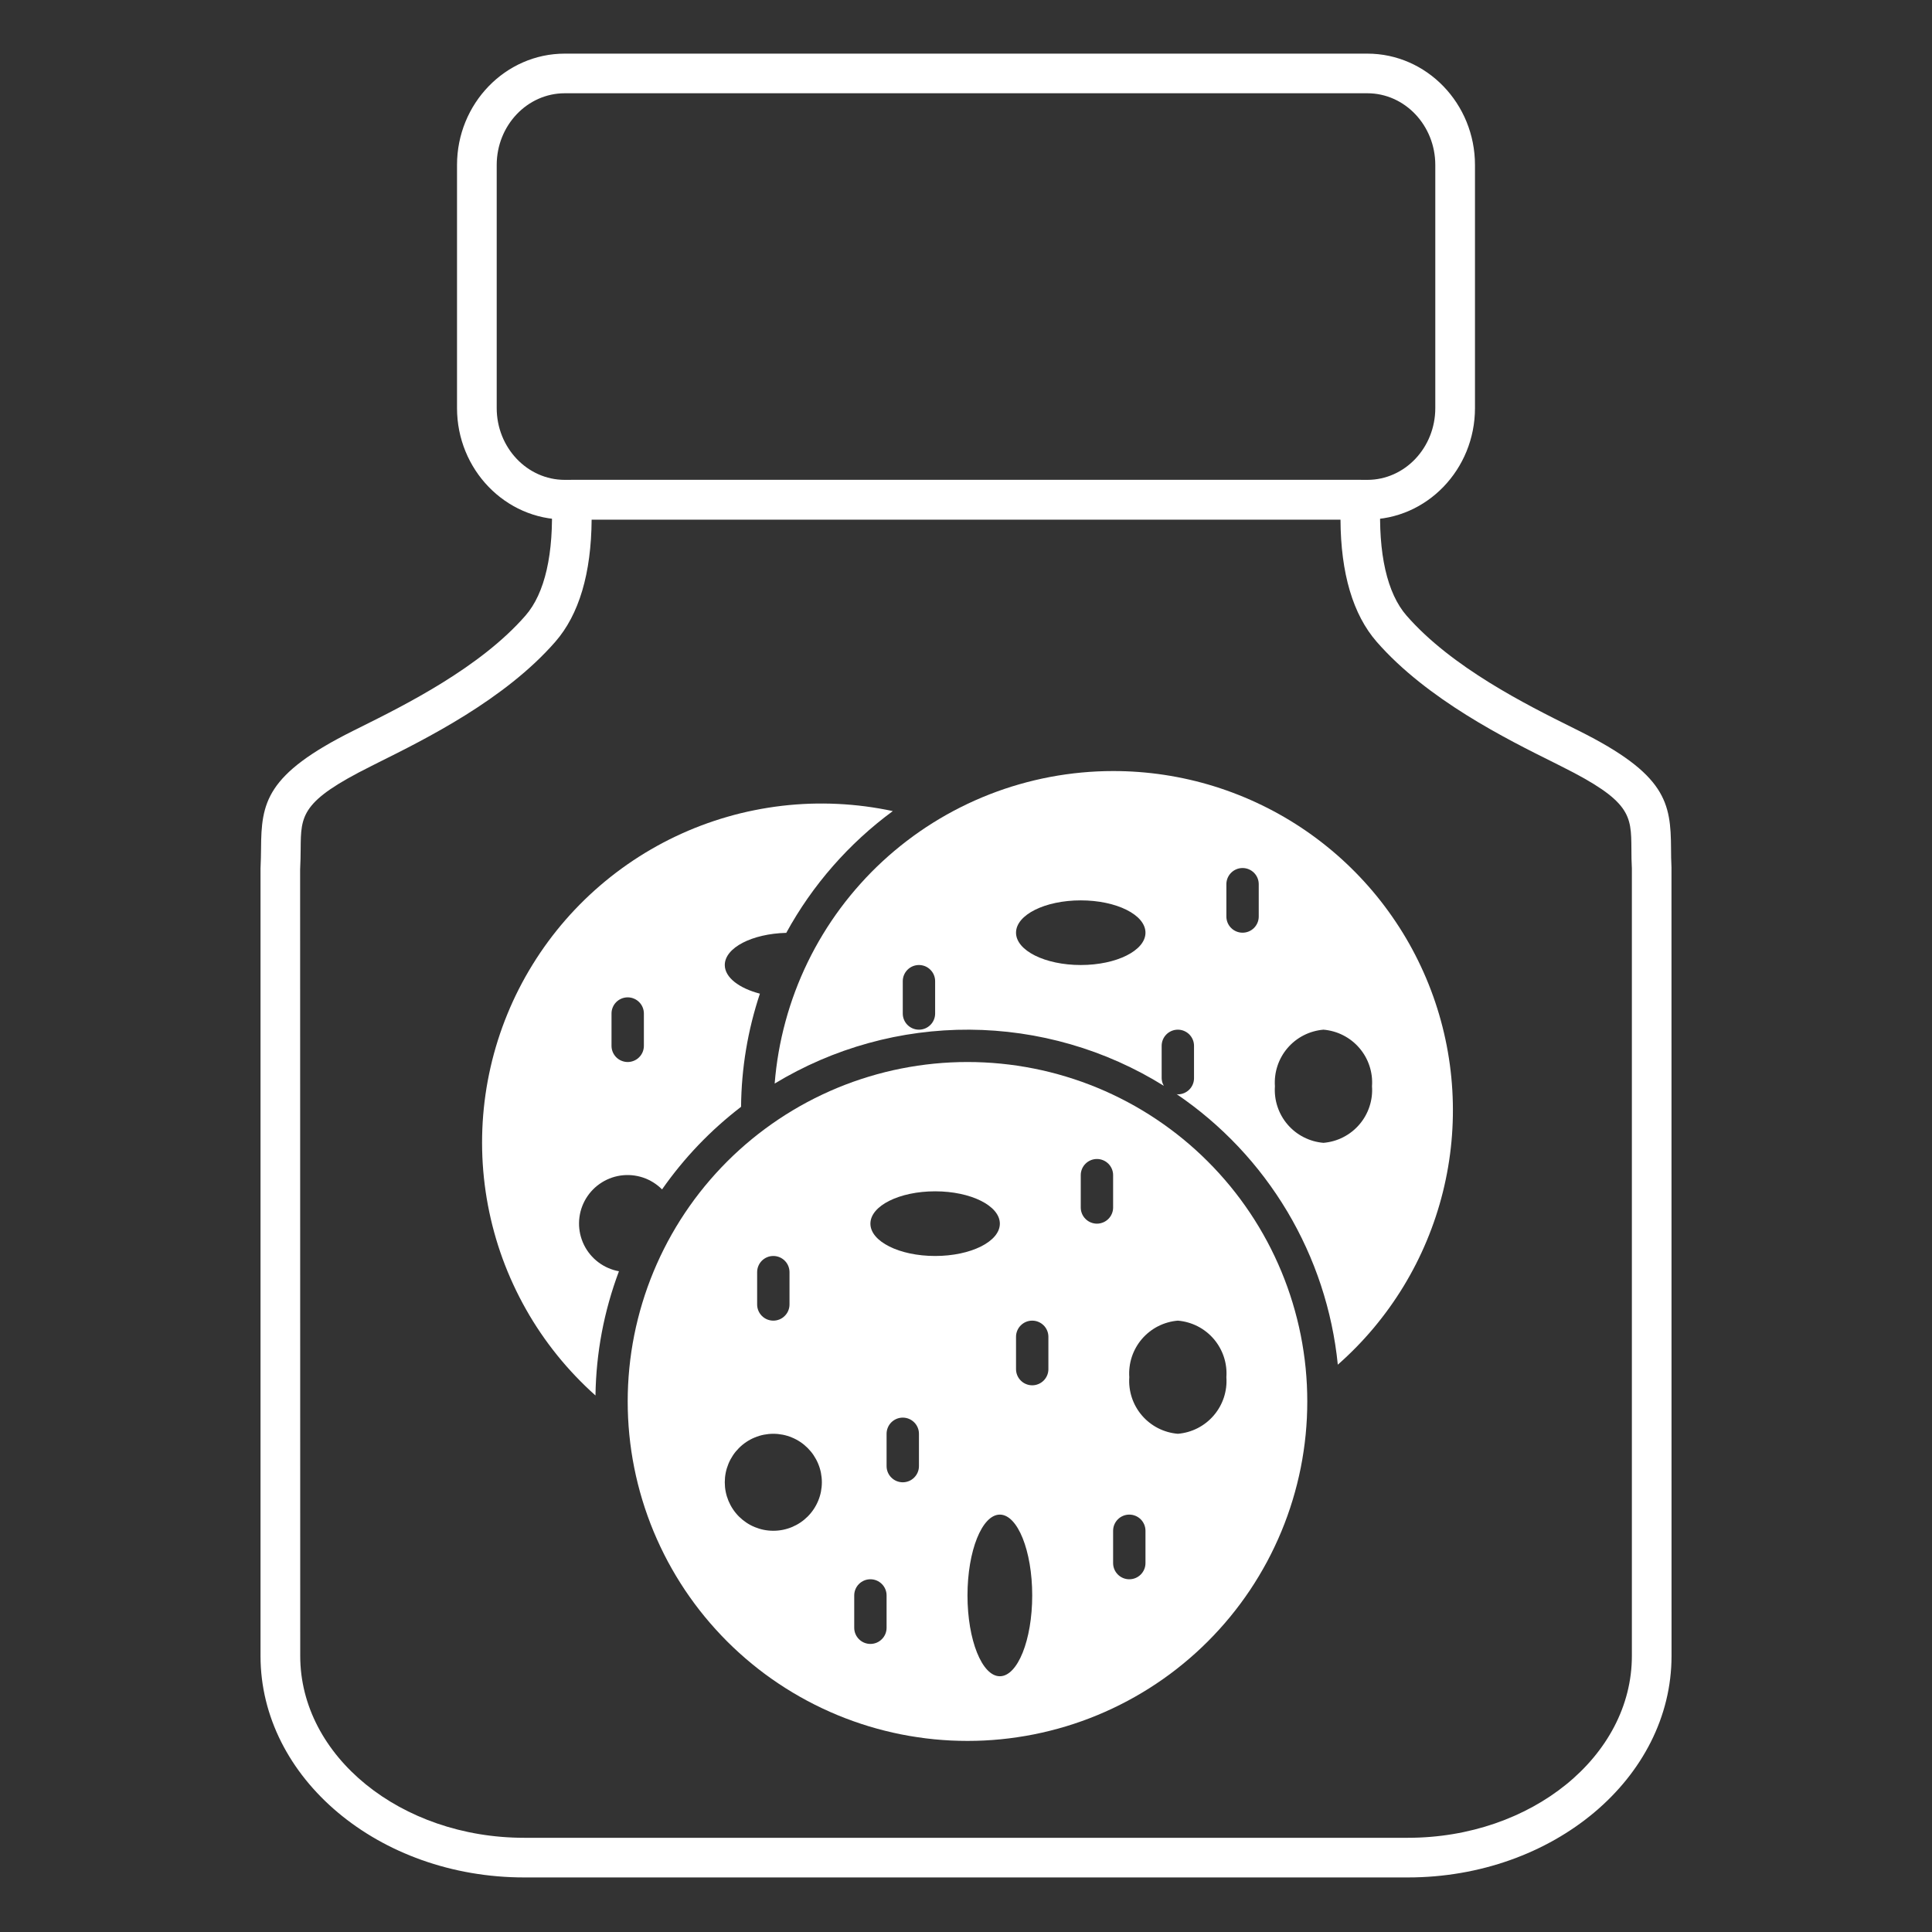 <svg xmlns="http://www.w3.org/2000/svg" xmlns:xlink="http://www.w3.org/1999/xlink" width="500" zoomAndPan="magnify" viewBox="0 0 375 375" height="500" preserveAspectRatio="xMidYMid meet" version="1.0"><rect x="0" y="0" width="375" height="375" fill="#333333" stroke="none"/><defs><clipPath id="598df969b2"><path d="M 88 10.41 L 287 10.41 L 287 101 L 88 101 Z M 88 10.41 " clip-rule="nonzero"/></clipPath><clipPath id="c090c08691"><path d="M 50.566 93 L 324.445 93 L 324.445 364.41 L 50.566 364.41 Z M 50.566 93 " clip-rule="nonzero"/></clipPath><clipPath id="1d815dbd44"><path d="M 121 206 L 254 206 L 254 337.91 L 121 337.91 Z M 121 206 " clip-rule="nonzero"/></clipPath><clipPath id="4ae290f1ba"><path d="M 150 149.66 L 283 149.66 L 283 265 L 150 265 Z M 150 149.66 " clip-rule="nonzero"/></clipPath></defs><g clip-path="url(#598df969b2)"><path fill="#ffffff" d="M 109.617 18.102 C 102.34 18.102 96.41 24.348 96.41 32.027 L 96.41 79.207 C 96.41 86.895 102.34 93.141 109.617 93.141 L 265.402 93.141 C 272.68 93.141 278.59 86.895 278.59 79.207 L 278.59 32.027 C 278.59 24.348 272.68 18.102 265.402 18.102 Z M 265.402 100.84 L 109.617 100.84 C 98.094 100.84 88.707 91.137 88.707 79.207 L 88.707 32.027 C 88.707 20.113 98.094 10.41 109.617 10.41 L 265.402 10.41 C 276.922 10.41 286.293 20.113 286.293 32.027 L 286.293 79.207 C 286.293 91.137 276.922 100.84 265.402 100.84 " fill-opacity="1" fill-rule="nonzero"/></g><g clip-path="url(#c090c08691)"><path fill="#ffffff" d="M 114.836 100.84 C 114.762 111.309 112.395 119.277 107.793 124.559 C 98.004 135.793 82.574 143.457 73.371 148.035 L 71.969 148.742 C 58.426 155.504 58.406 158.223 58.359 164.777 C 58.352 166.012 58.328 167.344 58.254 168.785 L 58.273 321.414 C 58.273 340.879 77.781 356.715 101.754 356.715 L 273.254 356.715 C 297.234 356.715 316.746 340.879 316.746 321.414 L 316.746 168.582 C 316.672 167.344 316.656 166.012 316.656 164.777 C 316.609 158.223 316.594 155.504 303.047 148.742 L 301.645 148.035 C 292.426 143.457 277.012 135.793 267.203 124.559 C 262.602 119.266 260.242 111.301 260.188 100.84 Z M 273.254 364.41 L 101.754 364.41 C 73.535 364.41 50.566 345.125 50.566 321.414 L 50.566 168.582 C 50.648 167.062 50.648 165.852 50.668 164.719 C 50.727 155.789 51.578 150.32 68.527 141.859 L 69.945 141.152 C 78.637 136.824 93.195 129.578 101.992 119.492 C 105.781 115.164 107.527 107.434 107.074 97.164 C 107.012 96.121 107.406 95.09 108.125 94.332 C 108.859 93.574 109.859 93.141 110.906 93.141 L 264.109 93.141 C 265.164 93.141 266.168 93.574 266.891 94.332 C 267.613 95.098 268 96.121 267.945 97.172 C 267.477 107.434 269.234 115.164 273.012 119.492 C 281.812 129.578 296.363 136.824 305.07 141.152 L 306.484 141.859 C 323.422 150.32 324.297 155.789 324.348 164.719 C 324.348 165.852 324.371 167.062 324.434 168.391 L 324.445 321.414 C 324.445 345.125 301.48 364.41 273.254 364.41 " fill-opacity="1" fill-rule="nonzero"/></g><g clip-path="url(#1d815dbd44)"><path fill="#ffffff" d="M 187.789 206.137 C 186.711 206.137 185.633 206.16 184.555 206.215 C 183.477 206.266 182.398 206.348 181.324 206.453 C 180.25 206.559 179.18 206.691 178.113 206.848 C 177.043 207.008 175.98 207.191 174.922 207.402 C 173.863 207.609 172.809 207.848 171.762 208.109 C 170.715 208.371 169.676 208.66 168.645 208.973 C 167.609 209.285 166.586 209.625 165.57 209.984 C 164.555 210.348 163.547 210.738 162.551 211.148 C 161.551 211.562 160.566 212 159.59 212.461 C 158.613 212.922 157.648 213.406 156.699 213.914 C 155.746 214.422 154.809 214.953 153.883 215.508 C 152.957 216.062 152.043 216.641 151.148 217.238 C 150.25 217.84 149.367 218.457 148.5 219.102 C 147.633 219.742 146.781 220.406 145.949 221.09 C 145.113 221.773 144.297 222.48 143.496 223.203 C 142.695 223.926 141.914 224.672 141.152 225.434 C 140.391 226.195 139.645 226.977 138.922 227.773 C 138.195 228.574 137.492 229.391 136.805 230.223 C 136.121 231.059 135.457 231.906 134.812 232.773 C 134.172 233.641 133.551 234.52 132.949 235.418 C 132.352 236.312 131.773 237.223 131.219 238.148 C 130.664 239.074 130.133 240.012 129.621 240.965 C 129.113 241.914 128.629 242.879 128.168 243.852 C 127.707 244.828 127.27 245.812 126.855 246.809 C 126.441 247.805 126.055 248.809 125.691 249.824 C 125.328 250.84 124.988 251.863 124.676 252.895 C 124.363 253.93 124.074 254.969 123.812 256.012 C 123.551 257.059 123.312 258.109 123.102 259.168 C 122.891 260.227 122.707 261.289 122.547 262.355 C 122.391 263.422 122.258 264.492 122.152 265.562 C 122.047 266.637 121.969 267.711 121.914 268.789 C 121.863 269.867 121.836 270.945 121.836 272.023 C 121.836 273.102 121.863 274.18 121.914 275.254 C 121.969 276.332 122.047 277.406 122.152 278.48 C 122.258 279.555 122.391 280.625 122.547 281.691 C 122.707 282.758 122.891 283.82 123.102 284.875 C 123.312 285.934 123.551 286.984 123.812 288.031 C 124.074 289.078 124.363 290.117 124.676 291.148 C 124.988 292.18 125.328 293.203 125.691 294.219 C 126.055 295.234 126.441 296.238 126.855 297.238 C 127.27 298.234 127.707 299.219 128.168 300.191 C 128.629 301.168 129.113 302.129 129.621 303.082 C 130.133 304.031 130.664 304.969 131.219 305.895 C 131.773 306.82 132.352 307.73 132.949 308.629 C 133.551 309.523 134.172 310.406 134.812 311.27 C 135.457 312.137 136.121 312.988 136.805 313.82 C 137.492 314.656 138.195 315.469 138.922 316.27 C 139.645 317.07 140.391 317.848 141.152 318.613 C 141.914 319.375 142.695 320.117 143.496 320.84 C 144.297 321.566 145.113 322.27 145.949 322.953 C 146.781 323.637 147.633 324.301 148.5 324.945 C 149.367 325.586 150.25 326.207 151.148 326.805 C 152.043 327.406 152.957 327.98 153.883 328.535 C 154.809 329.09 155.746 329.621 156.699 330.129 C 157.648 330.637 158.613 331.121 159.59 331.582 C 160.566 332.043 161.551 332.48 162.551 332.895 C 163.547 333.309 164.555 333.695 165.57 334.059 C 166.586 334.422 167.609 334.758 168.645 335.074 C 169.676 335.387 170.715 335.672 171.762 335.934 C 172.809 336.195 173.863 336.434 174.922 336.645 C 175.98 336.855 177.043 337.039 178.113 337.195 C 179.18 337.355 180.25 337.488 181.324 337.594 C 182.398 337.699 183.477 337.777 184.555 337.832 C 185.633 337.883 186.711 337.91 187.789 337.91 C 188.867 337.91 189.945 337.883 191.023 337.832 C 192.102 337.777 193.18 337.699 194.254 337.594 C 195.328 337.488 196.398 337.355 197.465 337.195 C 198.535 337.039 199.598 336.855 200.656 336.645 C 201.715 336.434 202.766 336.195 203.816 335.934 C 204.863 335.672 205.902 335.387 206.934 335.074 C 207.969 334.758 208.992 334.422 210.008 334.059 C 211.023 333.695 212.031 333.309 213.027 332.895 C 214.027 332.48 215.012 332.047 215.988 331.582 C 216.965 331.121 217.926 330.637 218.879 330.129 C 219.832 329.621 220.77 329.09 221.695 328.535 C 222.621 327.98 223.535 327.406 224.43 326.805 C 225.328 326.207 226.211 325.586 227.078 324.945 C 227.945 324.301 228.797 323.637 229.629 322.953 C 230.465 322.27 231.281 321.566 232.082 320.84 C 232.879 320.117 233.664 319.375 234.426 318.613 C 235.188 317.848 235.934 317.07 236.656 316.27 C 237.383 315.469 238.086 314.656 238.773 313.82 C 239.457 312.988 240.121 312.137 240.766 311.27 C 241.406 310.406 242.027 309.523 242.629 308.629 C 243.227 307.73 243.805 306.82 244.359 305.895 C 244.914 304.969 245.445 304.031 245.957 303.082 C 246.465 302.129 246.949 301.168 247.41 300.191 C 247.871 299.219 248.309 298.234 248.723 297.238 C 249.137 296.238 249.523 295.234 249.887 294.219 C 250.25 293.203 250.59 292.18 250.902 291.148 C 251.215 290.117 251.504 289.078 251.766 288.031 C 252.027 286.984 252.266 285.934 252.477 284.875 C 252.688 283.82 252.871 282.758 253.027 281.691 C 253.188 280.625 253.32 279.555 253.426 278.48 C 253.531 277.406 253.609 276.332 253.664 275.254 C 253.715 274.18 253.742 273.102 253.742 272.023 C 253.742 270.945 253.715 269.867 253.664 268.789 C 253.609 267.711 253.531 266.637 253.426 265.562 C 253.32 264.492 253.188 263.422 253.027 262.355 C 252.871 261.289 252.688 260.227 252.477 259.168 C 252.266 258.109 252.027 257.059 251.766 256.012 C 251.504 254.969 251.215 253.93 250.902 252.895 C 250.59 251.863 250.25 250.84 249.887 249.824 C 249.523 248.809 249.137 247.805 248.723 246.809 C 248.309 245.812 247.871 244.828 247.41 243.852 C 246.949 242.879 246.465 241.914 245.957 240.965 C 245.445 240.012 244.914 239.074 244.359 238.148 C 243.805 237.223 243.227 236.312 242.629 235.418 C 242.027 234.52 241.406 233.641 240.766 232.773 C 240.121 231.906 239.457 231.059 238.773 230.223 C 238.086 229.391 237.383 228.574 236.656 227.773 C 235.934 226.977 235.188 226.195 234.426 225.434 C 233.664 224.672 232.879 223.926 232.082 223.203 C 231.281 222.48 230.465 221.773 229.629 221.09 C 228.797 220.406 227.945 219.742 227.078 219.102 C 226.211 218.457 225.328 217.84 224.43 217.238 C 223.535 216.641 222.621 216.062 221.695 215.508 C 220.77 214.953 219.832 214.422 218.879 213.914 C 217.926 213.406 216.965 212.922 215.988 212.461 C 215.012 212 214.027 211.562 213.027 211.148 C 212.031 210.738 211.023 210.348 210.008 209.984 C 208.992 209.625 207.969 209.285 206.934 208.973 C 205.902 208.66 204.863 208.371 203.816 208.109 C 202.766 207.848 201.715 207.609 200.656 207.402 C 199.598 207.191 198.535 207.008 197.465 206.848 C 196.398 206.691 195.328 206.559 194.254 206.453 C 193.18 206.348 192.102 206.266 191.023 206.215 C 189.945 206.16 188.867 206.137 187.789 206.137 Z M 146.961 246.922 C 146.961 246.508 147.039 246.105 147.199 245.723 C 147.359 245.336 147.586 244.996 147.879 244.703 C 148.176 244.41 148.516 244.184 148.898 244.023 C 149.285 243.863 149.684 243.785 150.102 243.785 C 150.516 243.785 150.918 243.863 151.305 244.023 C 151.688 244.184 152.027 244.41 152.32 244.703 C 152.617 244.996 152.844 245.336 153.004 245.723 C 153.16 246.105 153.242 246.508 153.242 246.922 L 153.242 253.199 C 153.242 253.613 153.16 254.012 153.004 254.398 C 152.844 254.781 152.617 255.121 152.32 255.414 C 152.027 255.711 151.688 255.938 151.305 256.098 C 150.918 256.254 150.516 256.336 150.102 256.336 C 149.684 256.336 149.285 256.254 148.898 256.098 C 148.516 255.938 148.176 255.711 147.879 255.414 C 147.586 255.121 147.359 254.781 147.199 254.398 C 147.039 254.012 146.961 253.613 146.961 253.199 Z M 150.102 297.121 C 149.48 297.121 148.871 297.062 148.262 296.941 C 147.656 296.82 147.066 296.641 146.496 296.406 C 145.922 296.168 145.379 295.879 144.867 295.535 C 144.352 295.191 143.875 294.801 143.438 294.367 C 143 293.93 142.609 293.453 142.266 292.938 C 141.922 292.426 141.633 291.883 141.395 291.312 C 141.16 290.742 140.98 290.152 140.859 289.547 C 140.738 288.941 140.68 288.328 140.68 287.711 C 140.68 287.09 140.738 286.48 140.859 285.875 C 140.98 285.266 141.16 284.68 141.395 284.109 C 141.633 283.535 141.922 282.996 142.266 282.48 C 142.609 281.965 143 281.492 143.438 281.055 C 143.875 280.617 144.352 280.227 144.867 279.883 C 145.379 279.539 145.922 279.25 146.496 279.016 C 147.066 278.777 147.656 278.598 148.262 278.477 C 148.871 278.359 149.48 278.297 150.102 278.297 C 150.719 278.297 151.332 278.359 151.938 278.477 C 152.547 278.598 153.137 278.777 153.707 279.016 C 154.277 279.25 154.82 279.539 155.336 279.883 C 155.852 280.227 156.324 280.617 156.762 281.055 C 157.199 281.492 157.59 281.965 157.934 282.48 C 158.277 282.996 158.57 283.535 158.805 284.109 C 159.043 284.68 159.223 285.266 159.344 285.875 C 159.461 286.48 159.523 287.09 159.523 287.711 C 159.523 288.328 159.461 288.941 159.344 289.547 C 159.223 290.152 159.043 290.742 158.805 291.312 C 158.57 291.883 158.277 292.426 157.934 292.938 C 157.59 293.453 157.199 293.93 156.762 294.367 C 156.324 294.801 155.852 295.191 155.336 295.535 C 154.82 295.879 154.277 296.168 153.707 296.406 C 153.137 296.641 152.547 296.82 151.938 296.941 C 151.332 297.062 150.719 297.121 150.102 297.121 Z M 172.086 315.949 C 172.086 316.363 172.008 316.762 171.848 317.148 C 171.688 317.531 171.461 317.871 171.164 318.164 C 170.871 318.461 170.531 318.688 170.148 318.848 C 169.762 319.004 169.363 319.086 168.945 319.086 C 168.527 319.086 168.129 319.004 167.742 318.848 C 167.359 318.688 167.02 318.461 166.723 318.164 C 166.43 317.871 166.203 317.531 166.043 317.148 C 165.883 316.762 165.805 316.363 165.805 315.949 L 165.805 309.672 C 165.805 309.258 165.883 308.855 166.043 308.473 C 166.203 308.086 166.43 307.746 166.723 307.453 C 167.02 307.16 167.359 306.934 167.742 306.773 C 168.129 306.613 168.527 306.535 168.945 306.535 C 169.363 306.535 169.762 306.613 170.148 306.773 C 170.531 306.934 170.871 307.16 171.164 307.453 C 171.461 307.746 171.688 308.086 171.848 308.473 C 172.008 308.855 172.086 309.258 172.086 309.672 Z M 178.367 284.574 C 178.367 284.988 178.289 285.387 178.129 285.773 C 177.969 286.156 177.742 286.496 177.445 286.789 C 177.152 287.086 176.812 287.312 176.43 287.473 C 176.043 287.629 175.645 287.711 175.227 287.711 C 174.809 287.711 174.41 287.629 174.023 287.473 C 173.641 287.312 173.301 287.086 173.004 286.789 C 172.711 286.496 172.484 286.156 172.324 285.773 C 172.164 285.387 172.086 284.988 172.086 284.574 L 172.086 278.297 C 172.086 277.883 172.164 277.48 172.324 277.098 C 172.484 276.711 172.711 276.371 173.004 276.078 C 173.301 275.785 173.641 275.559 174.023 275.398 C 174.41 275.238 174.809 275.16 175.227 275.16 C 175.645 275.16 176.043 275.238 176.43 275.398 C 176.812 275.559 177.152 275.785 177.445 276.078 C 177.742 276.371 177.969 276.711 178.129 277.098 C 178.289 277.48 178.367 277.883 178.367 278.297 Z M 181.508 243.785 C 174.57 243.785 168.945 240.977 168.945 237.512 C 168.945 234.043 174.57 231.234 181.508 231.234 C 188.445 231.234 194.07 234.043 194.07 237.512 C 194.07 240.977 188.445 243.785 181.508 243.785 Z M 194.07 325.359 C 190.617 325.359 187.789 318.336 187.789 309.672 C 187.789 301.008 190.617 293.984 194.07 293.984 C 197.523 293.984 200.352 301.008 200.352 309.672 C 200.352 318.336 197.523 325.359 194.07 325.359 Z M 203.492 265.746 C 203.492 266.164 203.414 266.562 203.254 266.949 C 203.094 267.332 202.867 267.672 202.574 267.965 C 202.277 268.262 201.938 268.488 201.555 268.645 C 201.168 268.805 200.77 268.887 200.352 268.887 C 199.934 268.887 199.535 268.805 199.148 268.645 C 198.766 268.488 198.426 268.262 198.133 267.965 C 197.836 267.672 197.609 267.332 197.449 266.949 C 197.289 266.562 197.211 266.164 197.211 265.746 L 197.211 259.473 C 197.211 259.055 197.289 258.656 197.449 258.273 C 197.609 257.887 197.836 257.547 198.133 257.254 C 198.426 256.961 198.766 256.734 199.148 256.574 C 199.535 256.414 199.934 256.336 200.352 256.336 C 200.77 256.336 201.168 256.414 201.555 256.574 C 201.938 256.734 202.277 256.961 202.574 257.254 C 202.867 257.547 203.094 257.887 203.254 258.273 C 203.414 258.656 203.492 259.055 203.492 259.473 Z M 212.914 237.512 C 212.496 237.512 212.098 237.43 211.711 237.27 C 211.328 237.113 210.988 236.887 210.695 236.59 C 210.398 236.297 210.172 235.957 210.012 235.574 C 209.852 235.188 209.773 234.789 209.773 234.371 L 209.773 228.098 C 209.773 227.68 209.852 227.281 210.012 226.898 C 210.172 226.512 210.398 226.172 210.695 225.879 C 210.988 225.586 211.328 225.359 211.711 225.199 C 212.098 225.039 212.496 224.961 212.914 224.961 C 213.332 224.961 213.73 225.039 214.117 225.199 C 214.5 225.359 214.84 225.586 215.137 225.879 C 215.43 226.172 215.656 226.512 215.816 226.898 C 215.977 227.281 216.055 227.68 216.055 228.098 L 216.055 234.371 C 216.055 234.789 215.977 235.188 215.816 235.574 C 215.656 235.957 215.43 236.297 215.137 236.59 C 214.84 236.887 214.5 237.113 214.117 237.27 C 213.73 237.43 213.332 237.512 212.914 237.512 Z M 222.336 303.398 C 222.336 303.812 222.258 304.215 222.098 304.598 C 221.938 304.98 221.711 305.32 221.418 305.617 C 221.121 305.91 220.781 306.137 220.398 306.297 C 220.012 306.457 219.613 306.535 219.195 306.535 C 218.777 306.535 218.379 306.457 217.992 306.297 C 217.609 306.137 217.27 305.91 216.977 305.617 C 216.68 305.32 216.453 304.98 216.293 304.598 C 216.133 304.215 216.055 303.812 216.055 303.398 L 216.055 297.121 C 216.055 296.707 216.133 296.305 216.293 295.922 C 216.453 295.539 216.68 295.199 216.977 294.902 C 217.27 294.609 217.609 294.383 217.992 294.223 C 218.379 294.062 218.777 293.984 219.195 293.984 C 219.613 293.984 220.012 294.062 220.398 294.223 C 220.781 294.383 221.121 294.609 221.418 294.902 C 221.711 295.199 221.938 295.539 222.098 295.922 C 222.258 296.305 222.336 296.707 222.336 297.121 Z M 238.039 267.316 C 238.086 267.984 238.07 268.652 237.988 269.316 C 237.902 269.98 237.758 270.633 237.547 271.27 C 237.336 271.906 237.066 272.516 236.734 273.102 C 236.406 273.684 236.023 274.23 235.586 274.738 C 235.148 275.25 234.668 275.711 234.141 276.125 C 233.613 276.539 233.051 276.902 232.453 277.207 C 231.855 277.512 231.234 277.754 230.59 277.938 C 229.945 278.121 229.285 278.242 228.617 278.297 C 227.949 278.242 227.293 278.121 226.645 277.938 C 226 277.754 225.379 277.512 224.781 277.207 C 224.184 276.902 223.621 276.539 223.094 276.125 C 222.566 275.711 222.086 275.25 221.648 274.738 C 221.211 274.23 220.828 273.684 220.5 273.102 C 220.168 272.516 219.898 271.906 219.688 271.27 C 219.48 270.633 219.332 269.98 219.25 269.316 C 219.164 268.652 219.148 267.984 219.195 267.316 C 219.148 266.648 219.164 265.98 219.25 265.316 C 219.332 264.648 219.48 264 219.688 263.363 C 219.898 262.727 220.168 262.117 220.5 261.531 C 220.828 260.949 221.211 260.402 221.648 259.891 C 222.086 259.383 222.566 258.922 223.094 258.508 C 223.621 258.09 224.184 257.73 224.781 257.426 C 225.379 257.121 226 256.879 226.645 256.695 C 227.293 256.508 227.949 256.391 228.617 256.336 C 229.285 256.391 229.945 256.508 230.59 256.695 C 231.234 256.879 231.855 257.121 232.453 257.426 C 233.051 257.73 233.613 258.09 234.141 258.508 C 234.668 258.922 235.148 259.383 235.586 259.891 C 236.023 260.402 236.406 260.949 236.734 261.531 C 237.066 262.117 237.336 262.727 237.547 263.363 C 237.758 264 237.902 264.648 237.988 265.316 C 238.07 265.98 238.086 266.648 238.039 267.316 Z M 238.039 267.316 " fill-opacity="1" fill-rule="nonzero"/></g><g clip-path="url(#4ae290f1ba)"><path fill="#ffffff" d="M 216.055 149.66 C 214.004 149.66 211.961 149.758 209.918 149.949 C 207.879 150.141 205.852 150.426 203.836 150.805 C 201.824 151.188 199.832 151.66 197.859 152.227 C 195.891 152.789 193.953 153.445 192.043 154.195 C 190.133 154.941 188.266 155.773 186.434 156.695 C 184.602 157.617 182.82 158.621 181.082 159.707 C 179.344 160.793 177.66 161.961 176.035 163.203 C 174.406 164.449 172.84 165.766 171.332 167.156 C 169.828 168.543 168.391 170 167.023 171.527 C 165.652 173.051 164.359 174.633 163.137 176.277 C 161.914 177.922 160.773 179.621 159.711 181.371 C 158.648 183.121 157.668 184.918 156.773 186.762 C 155.879 188.605 155.07 190.484 154.352 192.402 C 153.633 194.32 153.004 196.266 152.469 198.242 C 151.93 200.219 151.484 202.215 151.133 204.23 C 150.781 206.25 150.527 208.277 150.363 210.32 C 153.199 208.598 156.141 207.082 159.188 205.766 C 162.234 204.453 165.355 203.352 168.555 202.469 C 171.754 201.582 174.996 200.922 178.285 200.488 C 181.578 200.051 184.879 199.84 188.199 199.859 C 191.516 199.879 194.82 200.129 198.102 200.602 C 201.387 201.078 204.621 201.777 207.809 202.699 C 210.996 203.617 214.105 204.754 217.137 206.105 C 220.168 207.457 223.09 209.008 225.906 210.762 C 225.633 210.305 225.488 209.809 225.477 209.273 L 225.477 202.996 C 225.477 202.582 225.559 202.18 225.715 201.797 C 225.875 201.414 226.102 201.074 226.398 200.777 C 226.691 200.484 227.031 200.258 227.414 200.098 C 227.801 199.938 228.203 199.859 228.617 199.859 C 229.035 199.859 229.434 199.938 229.82 200.098 C 230.203 200.258 230.543 200.484 230.84 200.777 C 231.133 201.074 231.359 201.414 231.52 201.797 C 231.68 202.18 231.758 202.582 231.758 202.996 L 231.758 209.273 C 231.758 209.688 231.68 210.09 231.52 210.473 C 231.359 210.855 231.133 211.195 230.84 211.492 C 230.543 211.785 230.203 212.012 229.82 212.172 C 229.434 212.332 229.035 212.41 228.617 212.41 C 228.531 212.41 228.457 212.367 228.371 212.359 C 230.551 213.84 232.645 215.434 234.648 217.141 C 236.652 218.848 238.559 220.66 240.367 222.578 C 242.172 224.492 243.871 226.504 245.457 228.605 C 247.043 230.707 248.508 232.887 249.859 235.148 C 251.207 237.41 252.426 239.738 253.52 242.137 C 254.613 244.531 255.57 246.977 256.395 249.477 C 257.219 251.977 257.906 254.516 258.453 257.09 C 259 259.664 259.406 262.262 259.668 264.883 C 260.918 263.785 262.121 262.641 263.281 261.453 C 264.441 260.266 265.555 259.035 266.625 257.762 C 267.691 256.488 268.711 255.176 269.676 253.828 C 270.645 252.477 271.562 251.094 272.426 249.676 C 273.289 248.254 274.098 246.805 274.852 245.324 C 275.602 243.848 276.301 242.34 276.938 240.809 C 277.578 239.273 278.16 237.719 278.68 236.145 C 279.203 234.566 279.664 232.973 280.066 231.359 C 280.465 229.75 280.805 228.125 281.082 226.488 C 281.359 224.852 281.578 223.207 281.73 221.551 C 281.883 219.898 281.973 218.242 282 216.582 C 282.027 214.922 281.992 213.262 281.895 211.605 C 281.797 209.949 281.637 208.297 281.414 206.652 C 281.191 205.004 280.906 203.371 280.559 201.746 C 280.211 200.121 279.805 198.516 279.336 196.922 C 278.867 195.328 278.34 193.754 277.75 192.203 C 277.164 190.648 276.516 189.121 275.812 187.617 C 275.109 186.113 274.352 184.637 273.535 183.188 C 272.719 181.742 271.852 180.328 270.926 178.949 C 270.004 177.566 269.031 176.223 268.008 174.914 C 266.984 173.605 265.91 172.34 264.789 171.113 C 263.668 169.887 262.504 168.703 261.293 167.566 C 260.086 166.426 258.832 165.336 257.539 164.293 C 256.246 163.25 254.918 162.254 253.551 161.312 C 252.18 160.367 250.781 159.477 249.344 158.641 C 247.91 157.805 246.445 157.023 244.949 156.297 C 243.453 155.57 241.934 154.898 240.391 154.289 C 238.844 153.676 237.277 153.125 235.691 152.629 C 234.105 152.137 232.5 151.703 230.879 151.332 C 229.262 150.961 227.629 150.652 225.984 150.402 C 224.344 150.152 222.691 149.969 221.035 149.844 C 219.379 149.719 217.719 149.66 216.055 149.66 Z M 181.508 196.723 C 181.508 197.137 181.43 197.539 181.27 197.922 C 181.109 198.309 180.883 198.648 180.586 198.941 C 180.293 199.234 179.953 199.461 179.57 199.621 C 179.184 199.781 178.785 199.859 178.367 199.859 C 177.949 199.859 177.551 199.781 177.164 199.621 C 176.781 199.461 176.441 199.234 176.145 198.941 C 175.852 198.648 175.625 198.309 175.465 197.922 C 175.305 197.539 175.227 197.137 175.227 196.723 L 175.227 190.449 C 175.227 190.031 175.305 189.633 175.465 189.246 C 175.625 188.863 175.852 188.523 176.145 188.23 C 176.441 187.934 176.781 187.707 177.164 187.547 C 177.551 187.391 177.949 187.309 178.367 187.309 C 178.785 187.309 179.184 187.391 179.57 187.547 C 179.953 187.707 180.293 187.934 180.586 188.23 C 180.883 188.523 181.109 188.863 181.27 189.246 C 181.43 189.633 181.508 190.031 181.508 190.449 Z M 209.773 187.309 C 202.836 187.309 197.211 184.5 197.211 181.035 C 197.211 177.566 202.836 174.762 209.773 174.762 C 216.711 174.762 222.336 177.566 222.336 181.035 C 222.336 184.5 216.711 187.309 209.773 187.309 Z M 244.32 177.898 C 244.32 178.312 244.242 178.715 244.082 179.098 C 243.922 179.48 243.695 179.82 243.402 180.117 C 243.105 180.41 242.766 180.637 242.383 180.797 C 241.996 180.957 241.598 181.035 241.18 181.035 C 240.766 181.035 240.363 180.957 239.98 180.797 C 239.594 180.637 239.254 180.41 238.961 180.117 C 238.664 179.82 238.438 179.48 238.277 179.098 C 238.121 178.715 238.039 178.312 238.039 177.898 L 238.039 171.621 C 238.039 171.207 238.121 170.805 238.277 170.422 C 238.438 170.039 238.664 169.699 238.961 169.402 C 239.254 169.109 239.594 168.883 239.98 168.723 C 240.363 168.562 240.766 168.484 241.18 168.484 C 241.598 168.484 241.996 168.562 242.383 168.723 C 242.766 168.883 243.105 169.109 243.402 169.402 C 243.695 169.699 243.922 170.039 244.082 170.422 C 244.242 170.805 244.32 171.207 244.32 171.621 Z M 266.305 210.84 C 266.352 211.512 266.336 212.176 266.254 212.844 C 266.168 213.508 266.023 214.16 265.812 214.793 C 265.602 215.43 265.332 216.043 265.004 216.625 C 264.672 217.211 264.289 217.754 263.852 218.266 C 263.414 218.773 262.934 219.234 262.406 219.652 C 261.879 220.066 261.316 220.426 260.719 220.73 C 260.121 221.035 259.5 221.281 258.855 221.465 C 258.211 221.648 257.551 221.766 256.883 221.824 C 256.215 221.766 255.559 221.648 254.914 221.465 C 254.266 221.281 253.645 221.035 253.047 220.73 C 252.449 220.426 251.887 220.066 251.359 219.652 C 250.832 219.234 250.352 218.773 249.914 218.266 C 249.477 217.754 249.094 217.211 248.766 216.625 C 248.438 216.043 248.164 215.43 247.957 214.793 C 247.746 214.16 247.598 213.508 247.516 212.844 C 247.434 212.176 247.414 211.512 247.461 210.84 C 247.414 210.172 247.434 209.504 247.516 208.84 C 247.598 208.176 247.746 207.523 247.957 206.887 C 248.164 206.25 248.438 205.641 248.766 205.055 C 249.094 204.473 249.477 203.926 249.914 203.418 C 250.352 202.91 250.832 202.445 251.359 202.031 C 251.887 201.617 252.449 201.258 253.047 200.953 C 253.645 200.645 254.266 200.402 254.914 200.219 C 255.559 200.035 256.215 199.914 256.883 199.859 C 257.551 199.914 258.211 200.035 258.855 200.219 C 259.5 200.402 260.121 200.645 260.719 200.953 C 261.316 201.258 261.879 201.617 262.406 202.031 C 262.934 202.445 263.414 202.91 263.852 203.418 C 264.289 203.926 264.672 204.473 265.004 205.055 C 265.332 205.641 265.602 206.25 265.812 206.887 C 266.023 207.523 266.168 208.176 266.254 208.84 C 266.336 209.504 266.352 210.172 266.305 210.84 Z M 266.305 210.84 " fill-opacity="1" fill-rule="nonzero"/></g><path fill="#ffffff" d="M 115.582 270.863 C 115.703 262.562 117.223 254.523 120.137 246.75 C 119.773 246.684 119.414 246.598 119.062 246.492 C 118.711 246.383 118.363 246.254 118.027 246.105 C 117.688 245.961 117.359 245.793 117.043 245.605 C 116.727 245.418 116.418 245.215 116.125 244.992 C 115.832 244.77 115.551 244.531 115.285 244.277 C 115.02 244.02 114.77 243.75 114.535 243.465 C 114.301 243.184 114.082 242.887 113.883 242.574 C 113.684 242.266 113.504 241.945 113.344 241.613 C 113.18 241.281 113.039 240.941 112.918 240.594 C 112.797 240.246 112.695 239.895 112.613 239.535 C 112.535 239.176 112.477 238.812 112.438 238.445 C 112.398 238.078 112.383 237.711 112.391 237.344 C 112.395 236.973 112.422 236.605 112.473 236.242 C 112.52 235.879 112.59 235.516 112.68 235.16 C 112.773 234.801 112.883 234.453 113.016 234.109 C 113.148 233.766 113.301 233.43 113.473 233.102 C 113.645 232.777 113.836 232.461 114.043 232.16 C 114.254 231.855 114.477 231.562 114.723 231.285 C 114.965 231.012 115.223 230.746 115.496 230.5 C 115.77 230.254 116.059 230.023 116.359 229.812 C 116.66 229.598 116.973 229.402 117.293 229.227 C 117.617 229.051 117.949 228.891 118.293 228.754 C 118.637 228.617 118.984 228.5 119.34 228.402 C 119.695 228.309 120.055 228.23 120.422 228.176 C 120.785 228.125 121.152 228.09 121.52 228.078 C 121.891 228.066 122.258 228.078 122.625 228.109 C 122.992 228.141 123.355 228.195 123.719 228.27 C 124.078 228.344 124.434 228.441 124.785 228.555 C 125.137 228.672 125.477 228.809 125.812 228.965 C 126.145 229.121 126.469 229.297 126.781 229.492 C 127.094 229.688 127.395 229.898 127.684 230.129 C 127.973 230.355 128.246 230.602 128.504 230.863 C 132.793 224.734 137.902 219.391 143.84 214.832 C 143.91 207.32 145.129 200 147.496 192.871 C 143.465 191.816 140.68 189.734 140.68 187.309 C 140.68 183.953 145.973 181.234 152.613 181.066 C 155.156 176.422 158.172 172.105 161.66 168.121 C 165.148 164.137 169.023 160.574 173.293 157.434 C 171.531 157.055 169.754 156.75 167.969 156.516 C 166.184 156.285 164.387 156.125 162.59 156.039 C 160.789 155.953 158.988 155.941 157.188 156 C 155.387 156.062 153.59 156.199 151.801 156.406 C 150.012 156.617 148.234 156.898 146.465 157.254 C 144.699 157.605 142.949 158.031 141.219 158.531 C 139.488 159.027 137.777 159.598 136.094 160.234 C 134.406 160.871 132.754 161.578 131.125 162.352 C 129.496 163.125 127.906 163.965 126.348 164.871 C 124.789 165.773 123.27 166.742 121.793 167.77 C 120.312 168.801 118.879 169.887 117.488 171.035 C 116.102 172.18 114.762 173.383 113.469 174.637 C 112.18 175.895 110.941 177.199 109.758 178.559 C 108.574 179.918 107.449 181.32 106.383 182.77 C 105.316 184.219 104.309 185.711 103.363 187.246 C 102.418 188.777 101.535 190.344 100.719 191.949 C 99.902 193.555 99.152 195.191 98.473 196.855 C 97.789 198.523 97.176 200.215 96.633 201.93 C 96.09 203.648 95.617 205.383 95.219 207.137 C 94.816 208.895 94.488 210.664 94.234 212.445 C 93.98 214.227 93.797 216.016 93.688 217.812 C 93.582 219.609 93.547 221.41 93.586 223.207 C 93.625 225.008 93.738 226.805 93.926 228.594 C 94.113 230.383 94.371 232.164 94.707 233.934 C 95.039 235.703 95.445 237.453 95.922 239.191 C 96.398 240.926 96.945 242.641 97.562 244.332 C 98.184 246.023 98.867 247.684 99.625 249.32 C 100.379 250.953 101.199 252.555 102.086 254.125 C 102.969 255.691 103.918 257.219 104.93 258.711 C 105.941 260.199 107.016 261.645 108.145 263.047 C 109.273 264.449 110.461 265.801 111.703 267.105 C 112.945 268.41 114.238 269.664 115.582 270.863 Z M 118.695 196.723 C 118.695 196.305 118.773 195.906 118.934 195.523 C 119.094 195.137 119.32 194.797 119.613 194.504 C 119.91 194.211 120.25 193.984 120.633 193.824 C 121.02 193.664 121.418 193.586 121.836 193.586 C 122.25 193.586 122.652 193.664 123.035 193.824 C 123.422 193.984 123.762 194.211 124.055 194.504 C 124.352 194.797 124.578 195.137 124.738 195.523 C 124.895 195.906 124.977 196.305 124.977 196.723 L 124.977 202.996 C 124.977 203.414 124.895 203.812 124.738 204.199 C 124.578 204.582 124.352 204.922 124.055 205.215 C 123.762 205.512 123.422 205.738 123.035 205.895 C 122.652 206.055 122.25 206.137 121.836 206.137 C 121.418 206.137 121.02 206.055 120.633 205.895 C 120.25 205.738 119.91 205.512 119.613 205.215 C 119.32 204.922 119.094 204.582 118.934 204.199 C 118.773 203.812 118.695 203.414 118.695 202.996 Z M 118.695 196.723 " fill-opacity="1" fill-rule="nonzero"/></svg>